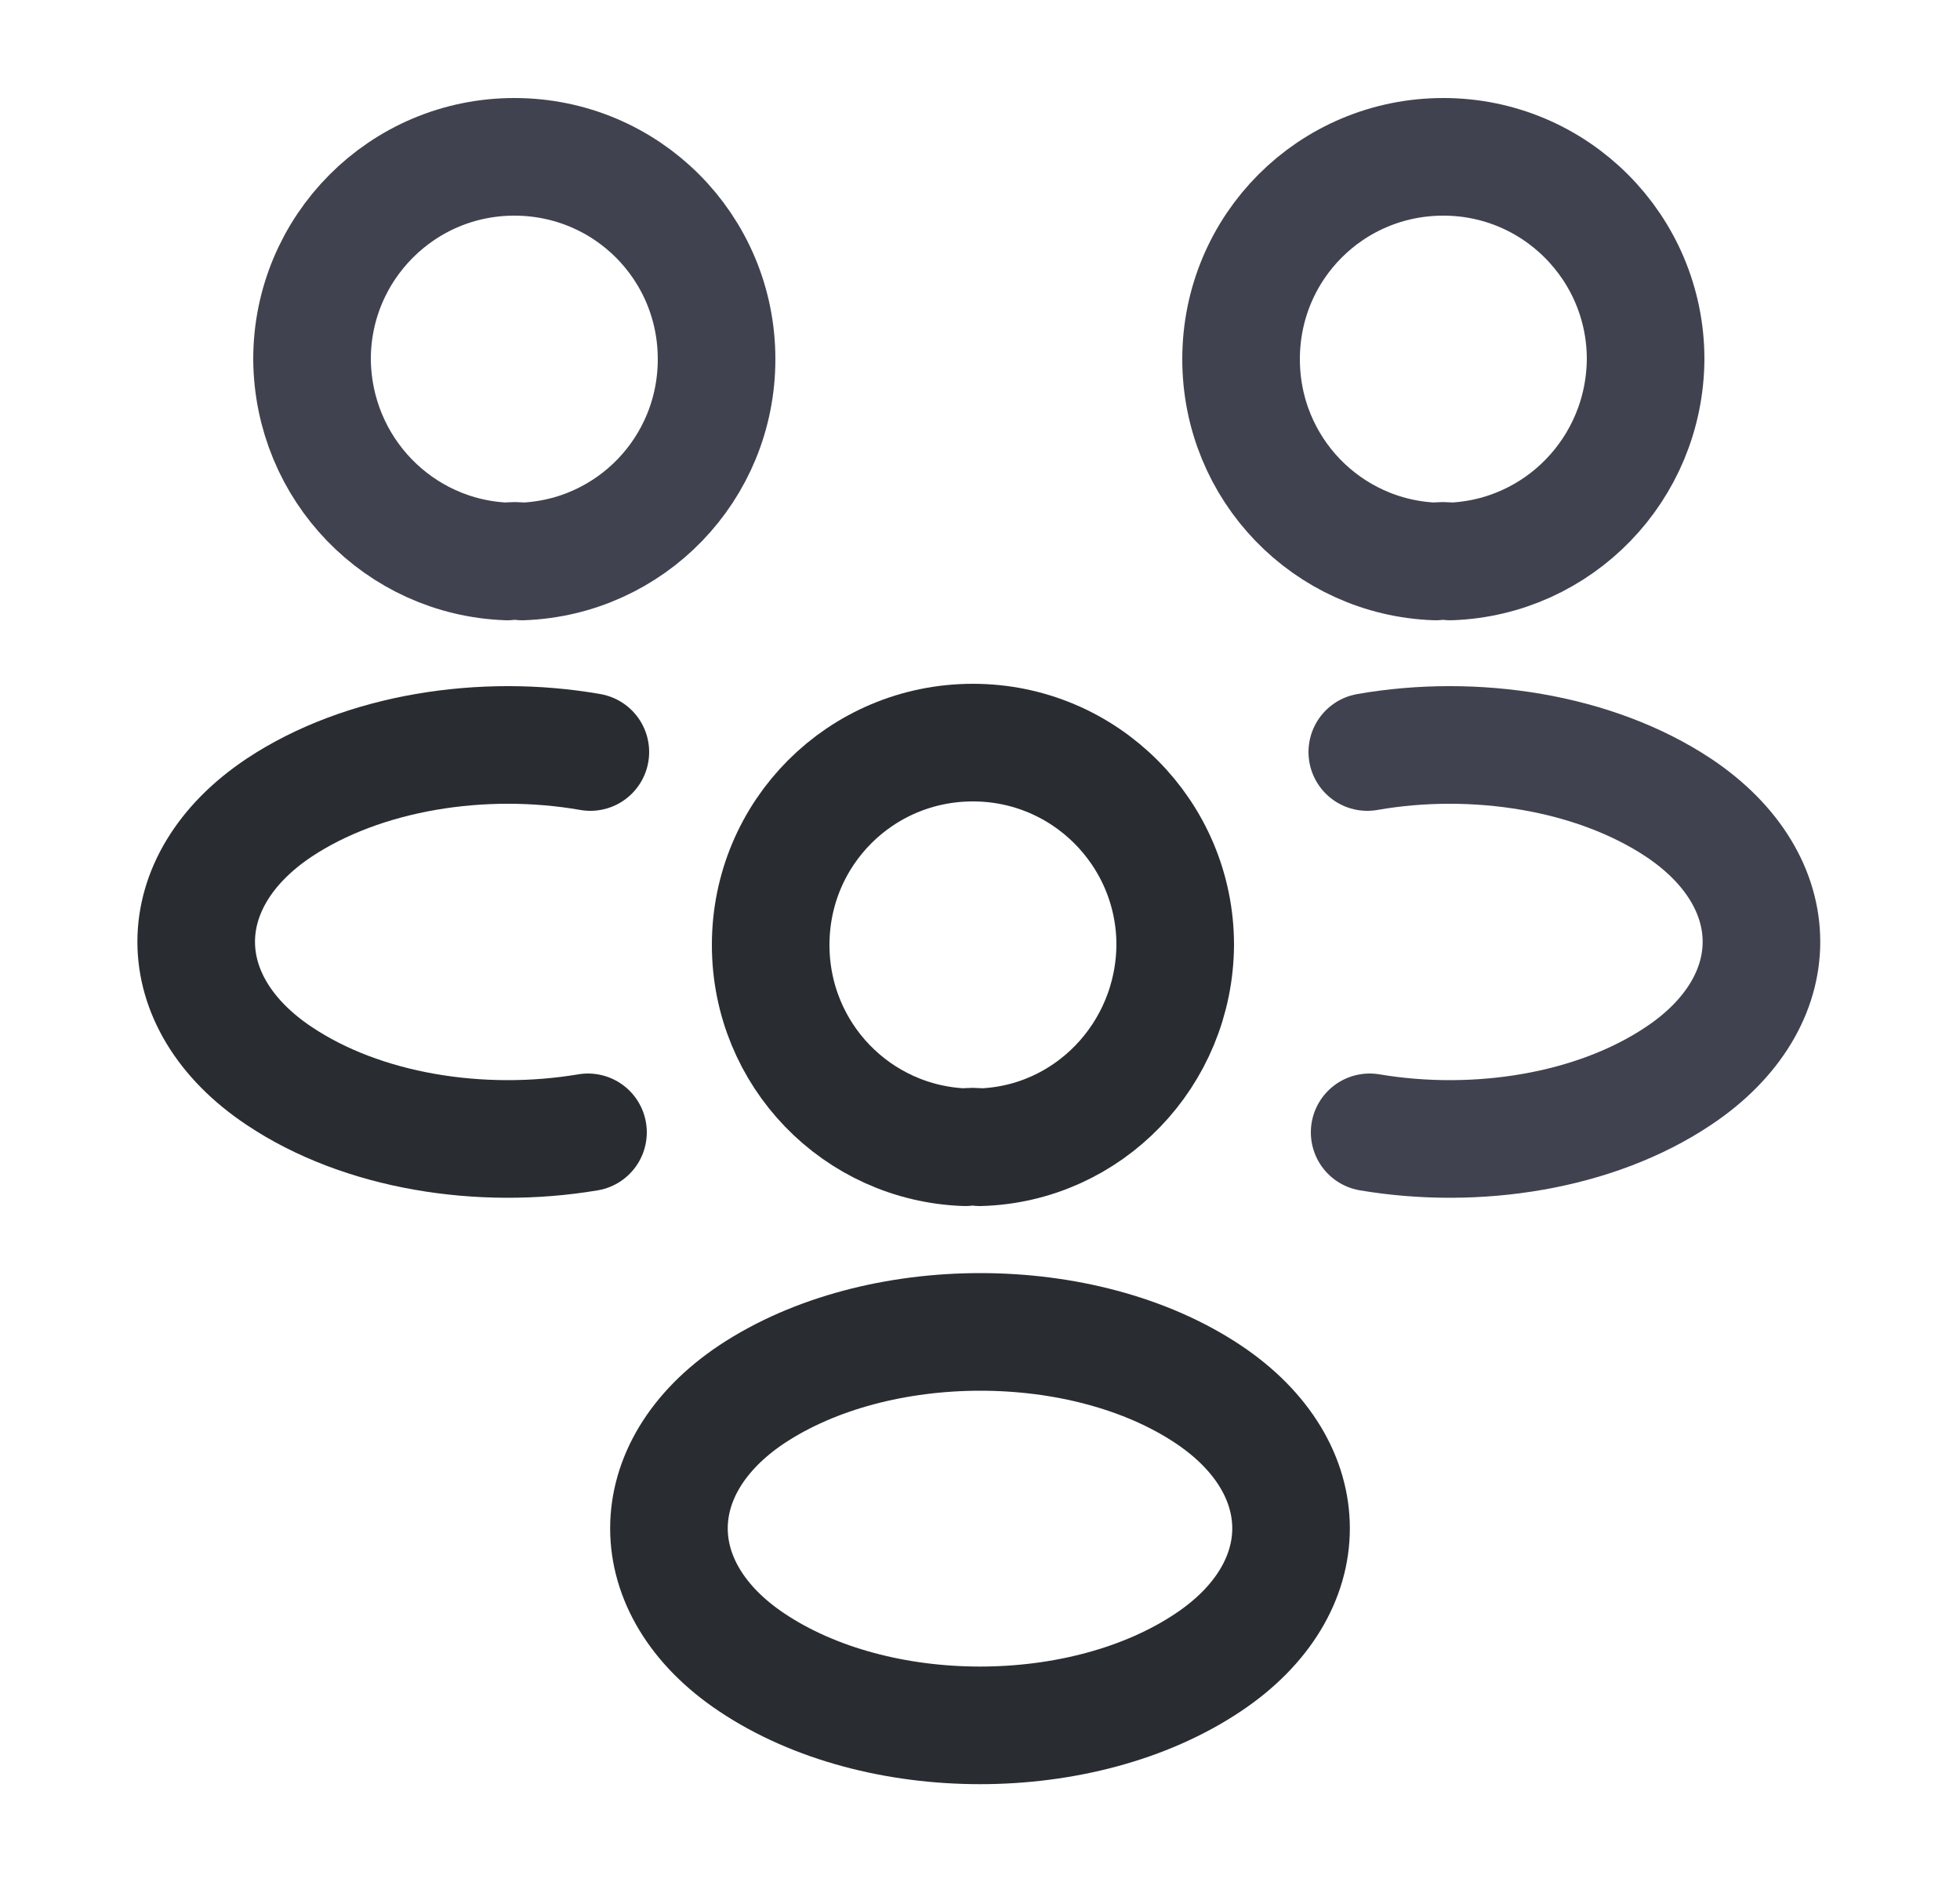 <svg width="25" height="24" viewBox="0 0 25 24" fill="none" xmlns="http://www.w3.org/2000/svg">
<path d="M18.5 7.16C18.44 7.15 18.37 7.15 18.31 7.16C16.93 7.11 15.83 5.98 15.83 4.58C15.83 3.15 16.98 2 18.41 2C19.84 2 20.99 3.16 20.99 4.58C20.98 5.98 19.88 7.11 18.5 7.16Z" stroke="#40424F" stroke-width="1.5" stroke-linecap="round" stroke-linejoin="round"/>
<path d="M17.47 14.44C18.84 14.67 20.35 14.43 21.41 13.72C22.82 12.78 22.82 11.24 21.41 10.3C20.34 9.59 18.81 9.35 17.44 9.59" stroke="#40424F" stroke-width="1.5" stroke-linecap="round" stroke-linejoin="round"/>
<path d="M6.47 7.16C6.53 7.15 6.6 7.15 6.66 7.16C8.04 7.11 9.14 5.98 9.14 4.58C9.14 3.15 7.99 2 6.56 2C5.13 2 3.98 3.16 3.98 4.58C3.99 5.98 5.09 7.11 6.47 7.16Z" stroke="#40424F" stroke-width="1.5" stroke-linecap="round" stroke-linejoin="round"/>
<path d="M7.5 14.44C6.13 14.67 4.62 14.43 3.56 13.72C2.15 12.78 2.15 11.24 3.56 10.3C4.63 9.59 6.16 9.35 7.53 9.59" stroke="#292D32" stroke-width="1.5" stroke-linecap="round" stroke-linejoin="round"/>
<path d="M12.5 14.63C12.44 14.62 12.37 14.62 12.31 14.63C10.93 14.58 9.83 13.45 9.83 12.05C9.83 10.62 10.98 9.47 12.41 9.47C13.84 9.47 14.99 10.63 14.99 12.05C14.98 13.45 13.88 14.59 12.5 14.63Z" stroke="#292D32" stroke-width="1.5" stroke-linecap="round" stroke-linejoin="round"/>
<path d="M9.59 17.78C8.18 18.72 8.18 20.26 9.59 21.2C11.19 22.27 13.81 22.27 15.41 21.2C16.82 20.26 16.82 18.72 15.41 17.78C13.82 16.72 11.19 16.72 9.59 17.78Z" stroke="#292D32" stroke-width="1.5" stroke-linecap="round" stroke-linejoin="round"/>
</svg>
